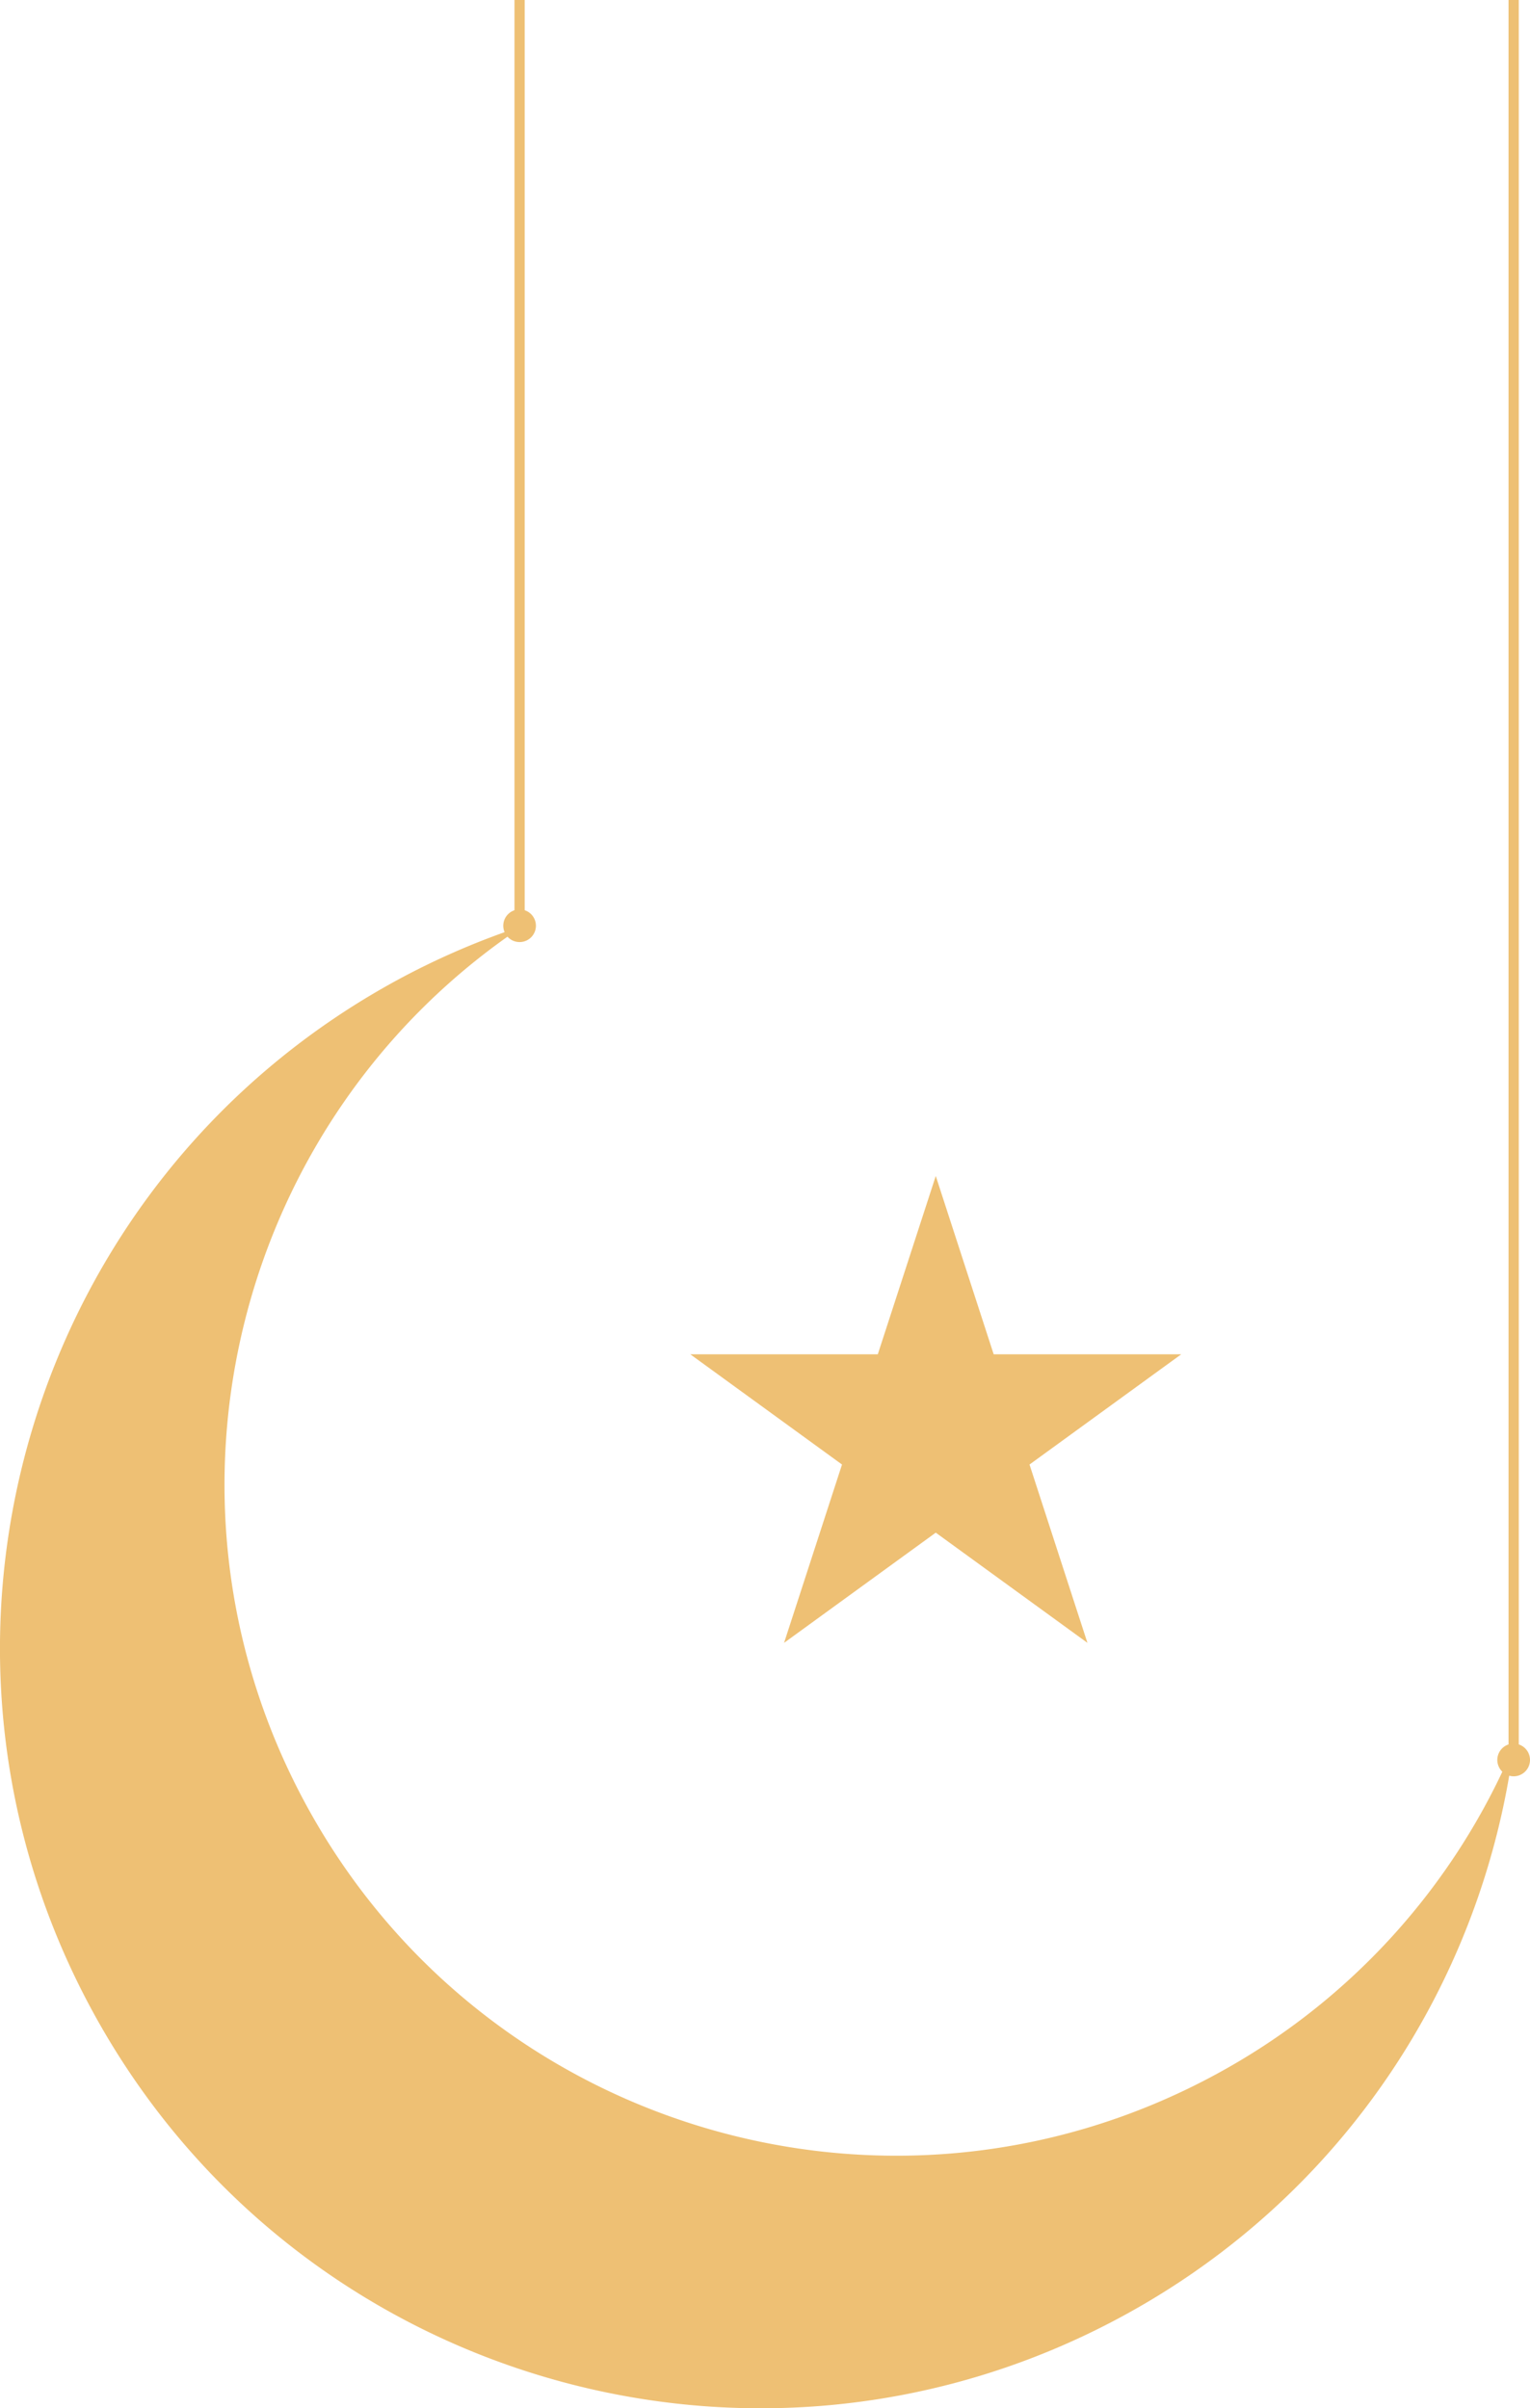 <svg xmlns="http://www.w3.org/2000/svg" width="686.24" height="1080" viewBox="0 0 686.24 1080"><g id="Слой_2" data-name="Слой 2"><g id="ramadan02_75812259"><g id="ramadan02_75812259-2" data-name="ramadan02_75812259"><g><path d="M545.23 930.32C399 1009.53 216.3 955.21 137.1 809c-74.78-138-30.51-308.56 97.67-393.85a342.15 342.15.0 0 0-56.2 24.15C13 529-48.45 735.85 41.21 901.4s296.58 227.06 462.11 137.38c99.91-54.12 161.84-150.94 175.58-255.59A299.63 299.63.0 0 1 545.23 930.32z" fill="#eec074" fill-rule="evenodd"/><path d="M230.75.0h4.59v415.15H230.75z" fill="#eec074"/><path d="M676.61.0h4.59v789.24H676.61z" fill="#eec074"/><path d="M240.37 415.15a7.32 7.32.0 1 1-7.32-7.32A7.32 7.32.0 0 1 240.37 415.15z" fill="#eec074" fill-rule="evenodd"/><path d="M686.24 789.24a7.33 7.33.0 1 1-7.34-7.32A7.33 7.33.0 0 1 686.24 789.24z" fill="#eec074" fill-rule="evenodd"/></g><path d="M419.71 527.37 445.69 607.34H529.8L461.76 656.77 487.74 736.74 419.71 687.32 351.67 736.74 377.66 656.77 309.62 607.34H393.71L419.71 527.37z" fill="#eec074"/></g></g></g></svg>